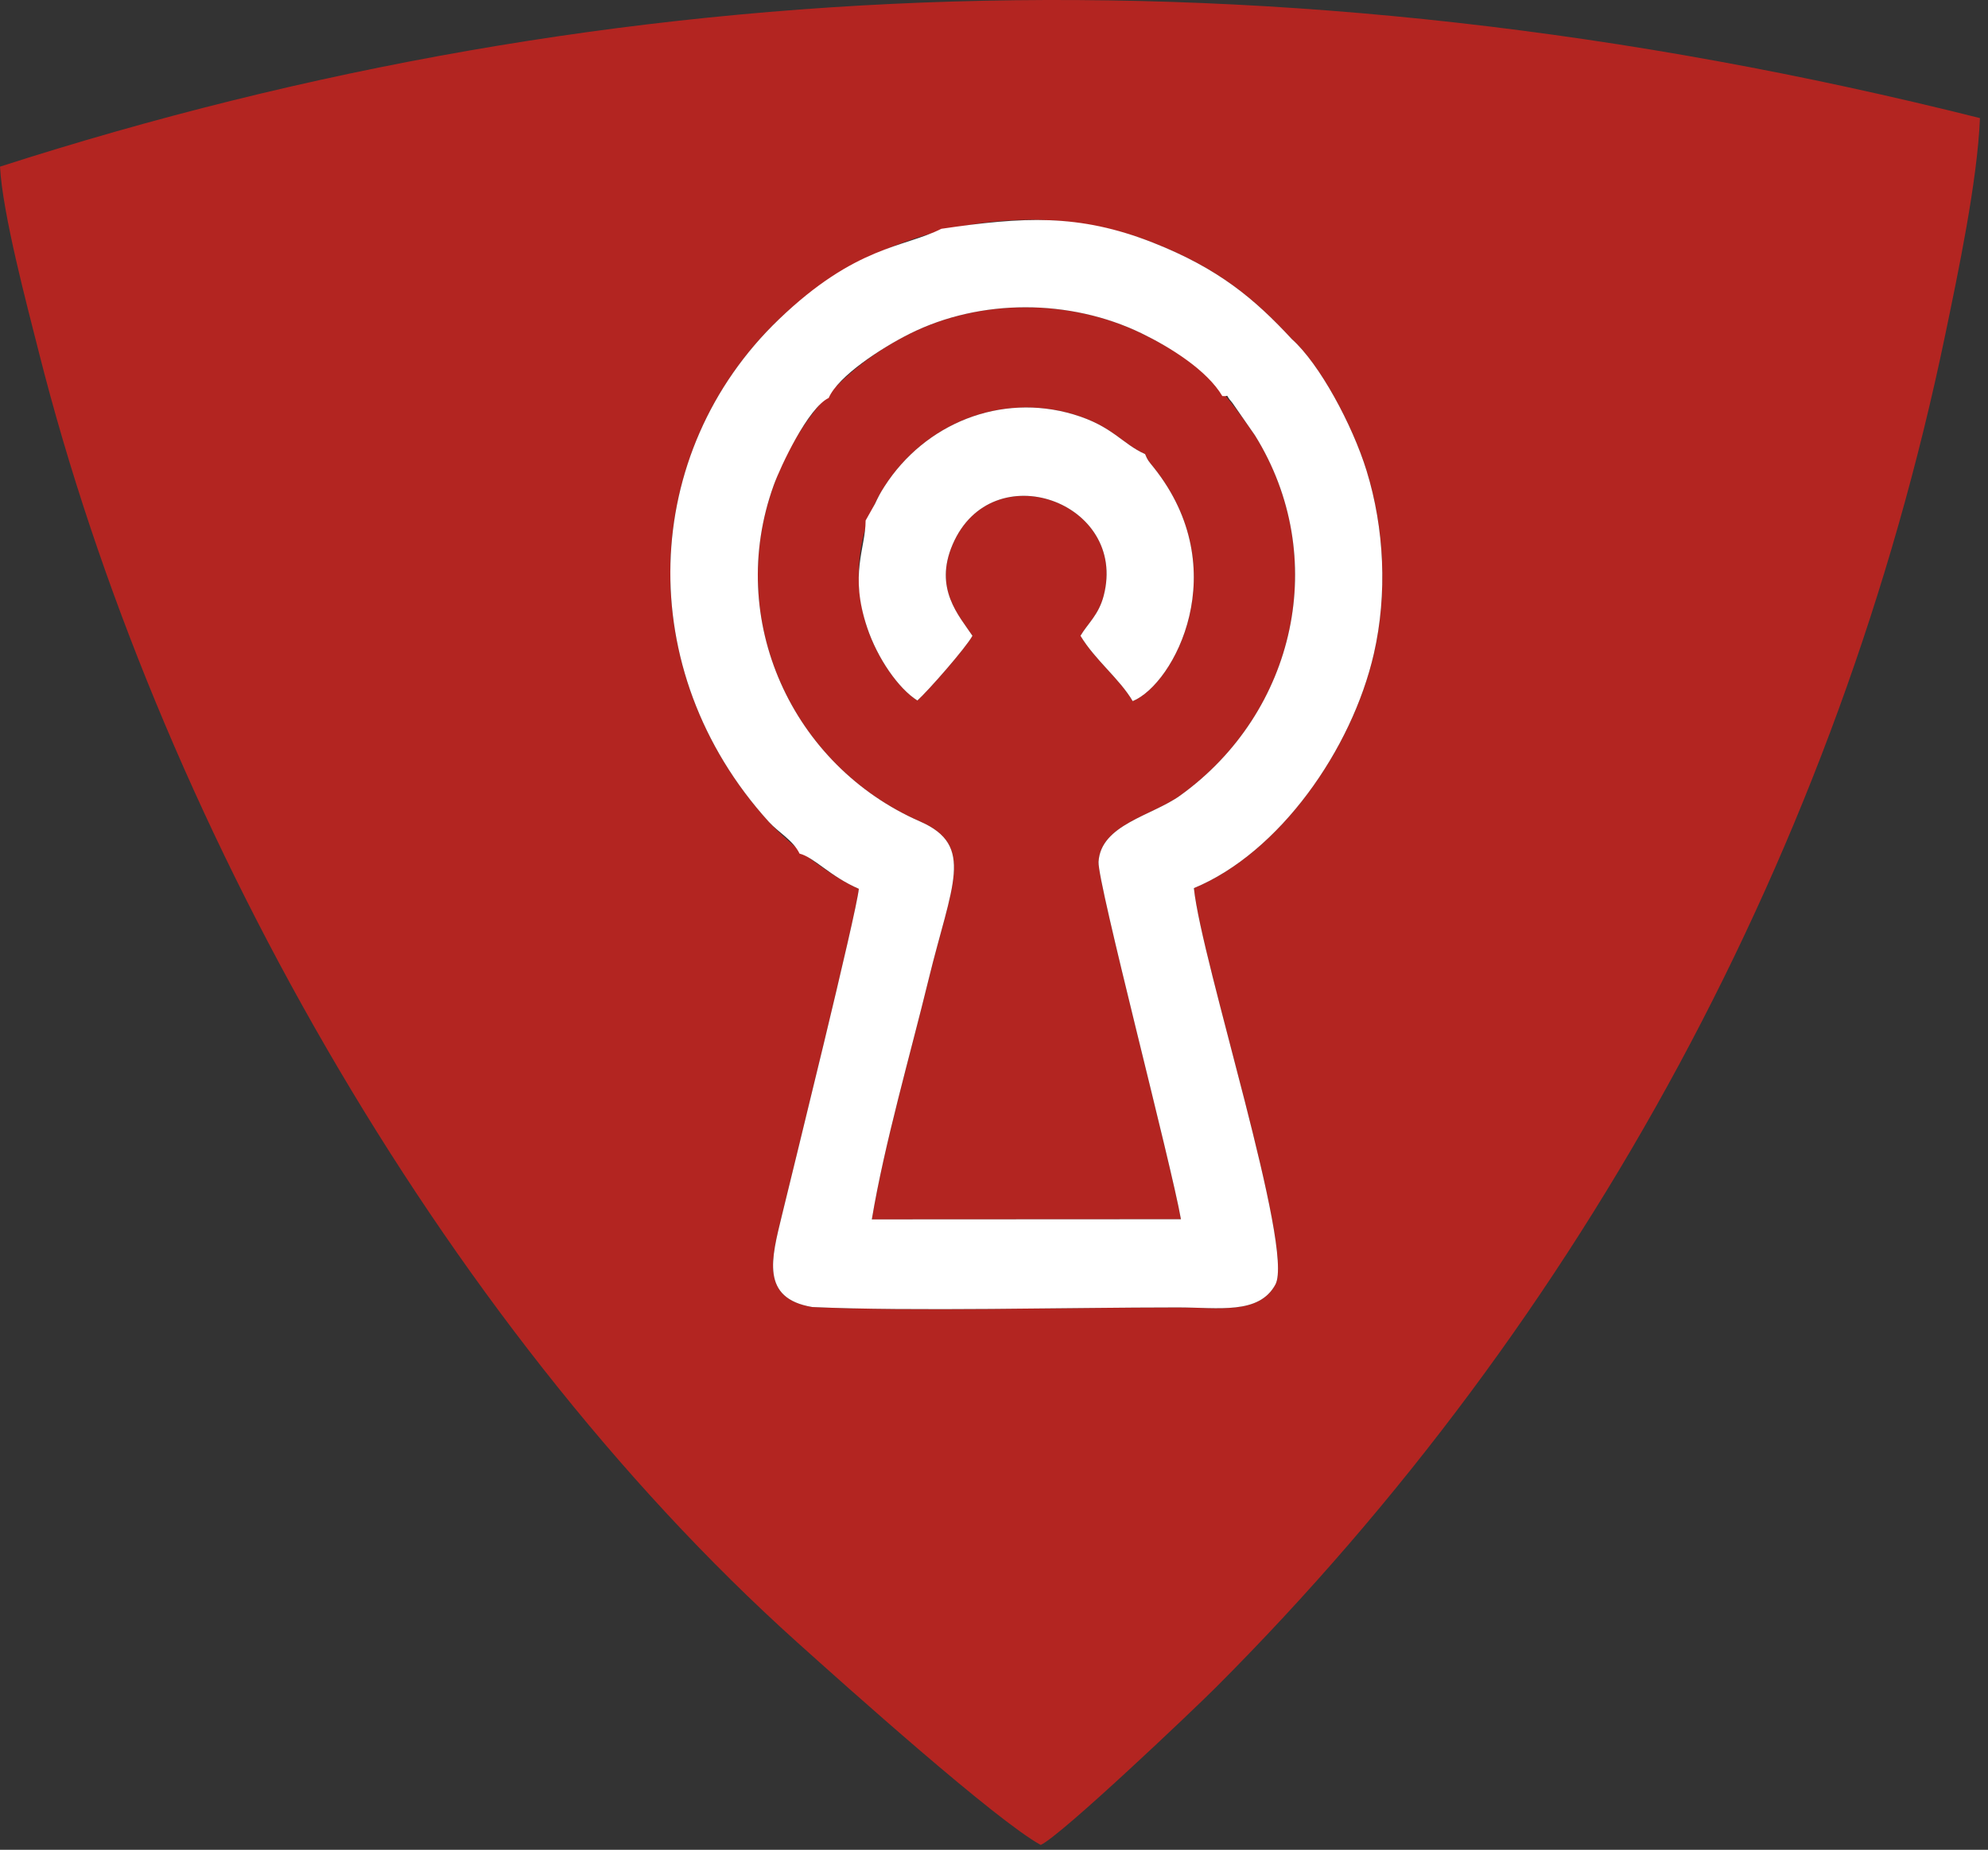 <svg width="202" height="188" fill="none" xmlns="http://www.w3.org/2000/svg"><rect width="100%" height="100%" fill="#333333" stroke="none"/><path fill-rule="evenodd" clip-rule="evenodd" d="M116.353 46.15c.265.657.342.691.899 1.392 8.212 10.323 2.083 21.963-2.157 23.714-1.345-2.282-3.818-4.165-5.308-6.639.751-1.266 1.851-2.13 2.357-4.066 2.492-9.532-11.355-14.502-15.349-5.215-1.932 4.494.652 7.237 2.015 9.281-.647 1.198-4.52 5.615-5.595 6.577-1.933-1.218-4.057-4.293-5.1-7.404-1.604-4.778-.95-10.137 1.756-14.352 4.106-6.395 11.792-9.53 19.21-7.32 3.974 1.184 4.943 3.003 7.272 4.032zm14.914-11.682c2.811 2.511 6.148 8.696 7.592 13.377 1.802 5.841 2.123 12.527.742 18.576-2.229 9.76-9.633 20.27-18.291 23.841.779 7.558 10.241 36.717 8.279 40.297-1.682 3.071-5.764 2.318-9.914 2.318-11.113 0-27.105.422-37.145-.04-5.29-.885-4.132-4.959-3.09-9.271 1.14-4.716 7.59-30.75 7.826-33.234-2.794-1.203-7.033-4.478-9.14-6.803-13.976-15.415-13.03-37.591 1.018-51.074 9.83-9.435 25.255-12.825 38.012-7.792 6.686 2.637 10.337 5.73 14.111 9.805zm66.39-.458c1.296-6.237 3.263-15.557 3.526-22.008C128.957-6.13 62.256-3.103 0 16.937c.265 4.816 2.731 14.048 3.959 18.903 11.816 46.738 40.493 98.212 77.07 131.096 4.965 4.463 20.148 18.065 24.72 20.571 2.095-.967 15.505-13.718 17.792-16.008 37.502-37.544 63.307-85.426 74.116-137.489zM78.614 49.327c-4.937 13.675 1.877 28.481 14.874 34.163 5.619 2.456 3.203 6.451.872 16.03-1.862 7.651-4.499 16.739-5.775 24.41l31.411-.016c-.97-5.591-8.498-34.239-8.373-36.325.227-3.784 5.432-4.679 8.285-6.73 11.818-8.497 15.258-24.304 7.61-36.61-3.436-4.942-5.538-7.472-11.54-10.38-7.244-3.51-16.356-3.542-23.536.047-6.495 3.248-11.35 8.55-13.828 15.411z" fill="#B32521"/><path fill-rule="evenodd" clip-rule="evenodd" d="M84.204 40.445c.947-2.217 5.378-5.099 8.239-6.529 7.18-3.589 16.291-3.556 23.535-.047 2.888 1.399 6.656 3.736 8.223 6.384.906.077.099-.37 1.021.693l2.296 3.303c7.648 12.306 4.208 28.113-7.61 36.61-2.853 2.051-8.058 2.946-8.285 6.73-.125 2.086 7.403 30.734 8.373 36.325l-31.41.016c1.275-7.671 3.912-16.759 5.774-24.41 2.331-9.579 4.747-13.574-.871-16.03-12.998-5.682-19.812-20.488-14.875-34.163.694-1.921 3.489-7.881 5.59-8.882zm11.45-17.193c-3.84 1.93-8.69 1.697-16.51 9.203-14.048 13.483-14.994 35.659-1.019 51.074.988 1.089 2.479 1.878 3.117 3.228 1.437.344 3.123 2.326 6.024 3.575-.236 2.483-6.686 28.518-7.826 33.234-1.042 4.312-2.199 8.386 3.09 9.271 10.04.462 26.032.04 37.145.04 4.15 0 8.232.753 9.914-2.318 1.962-3.58-7.5-32.739-8.279-40.297 8.658-3.571 16.062-14.08 18.291-23.841 1.381-6.049 1.06-12.735-.742-18.576-1.444-4.68-4.781-10.866-7.592-13.377-3.774-4.075-7.425-7.168-14.111-9.806-7.576-2.988-13.243-2.617-21.502-1.41z" fill="#fff"/><path fill-rule="evenodd" clip-rule="evenodd" d="M87.955 52.901c.003 2.853-1.68 5.407.16 10.889 1.043 3.111 3.168 6.187 5.1 7.404 1.074-.962 4.949-5.379 5.595-6.577-1.363-2.044-3.947-4.788-2.014-9.281 3.993-9.286 17.84-4.317 15.348 5.215-.506 1.937-1.605 2.8-2.357 4.066 1.49 2.474 3.964 4.357 5.308 6.64 4.241-1.752 10.369-13.392 2.157-23.715-.557-.7-.634-.735-.899-1.392-2.329-1.03-3.298-2.848-7.272-4.033-7.417-2.21-15.104.926-19.21 7.321-.438.682-.632 1.063-.979 1.795l-.937 1.668z" fill="#fff"/></svg>